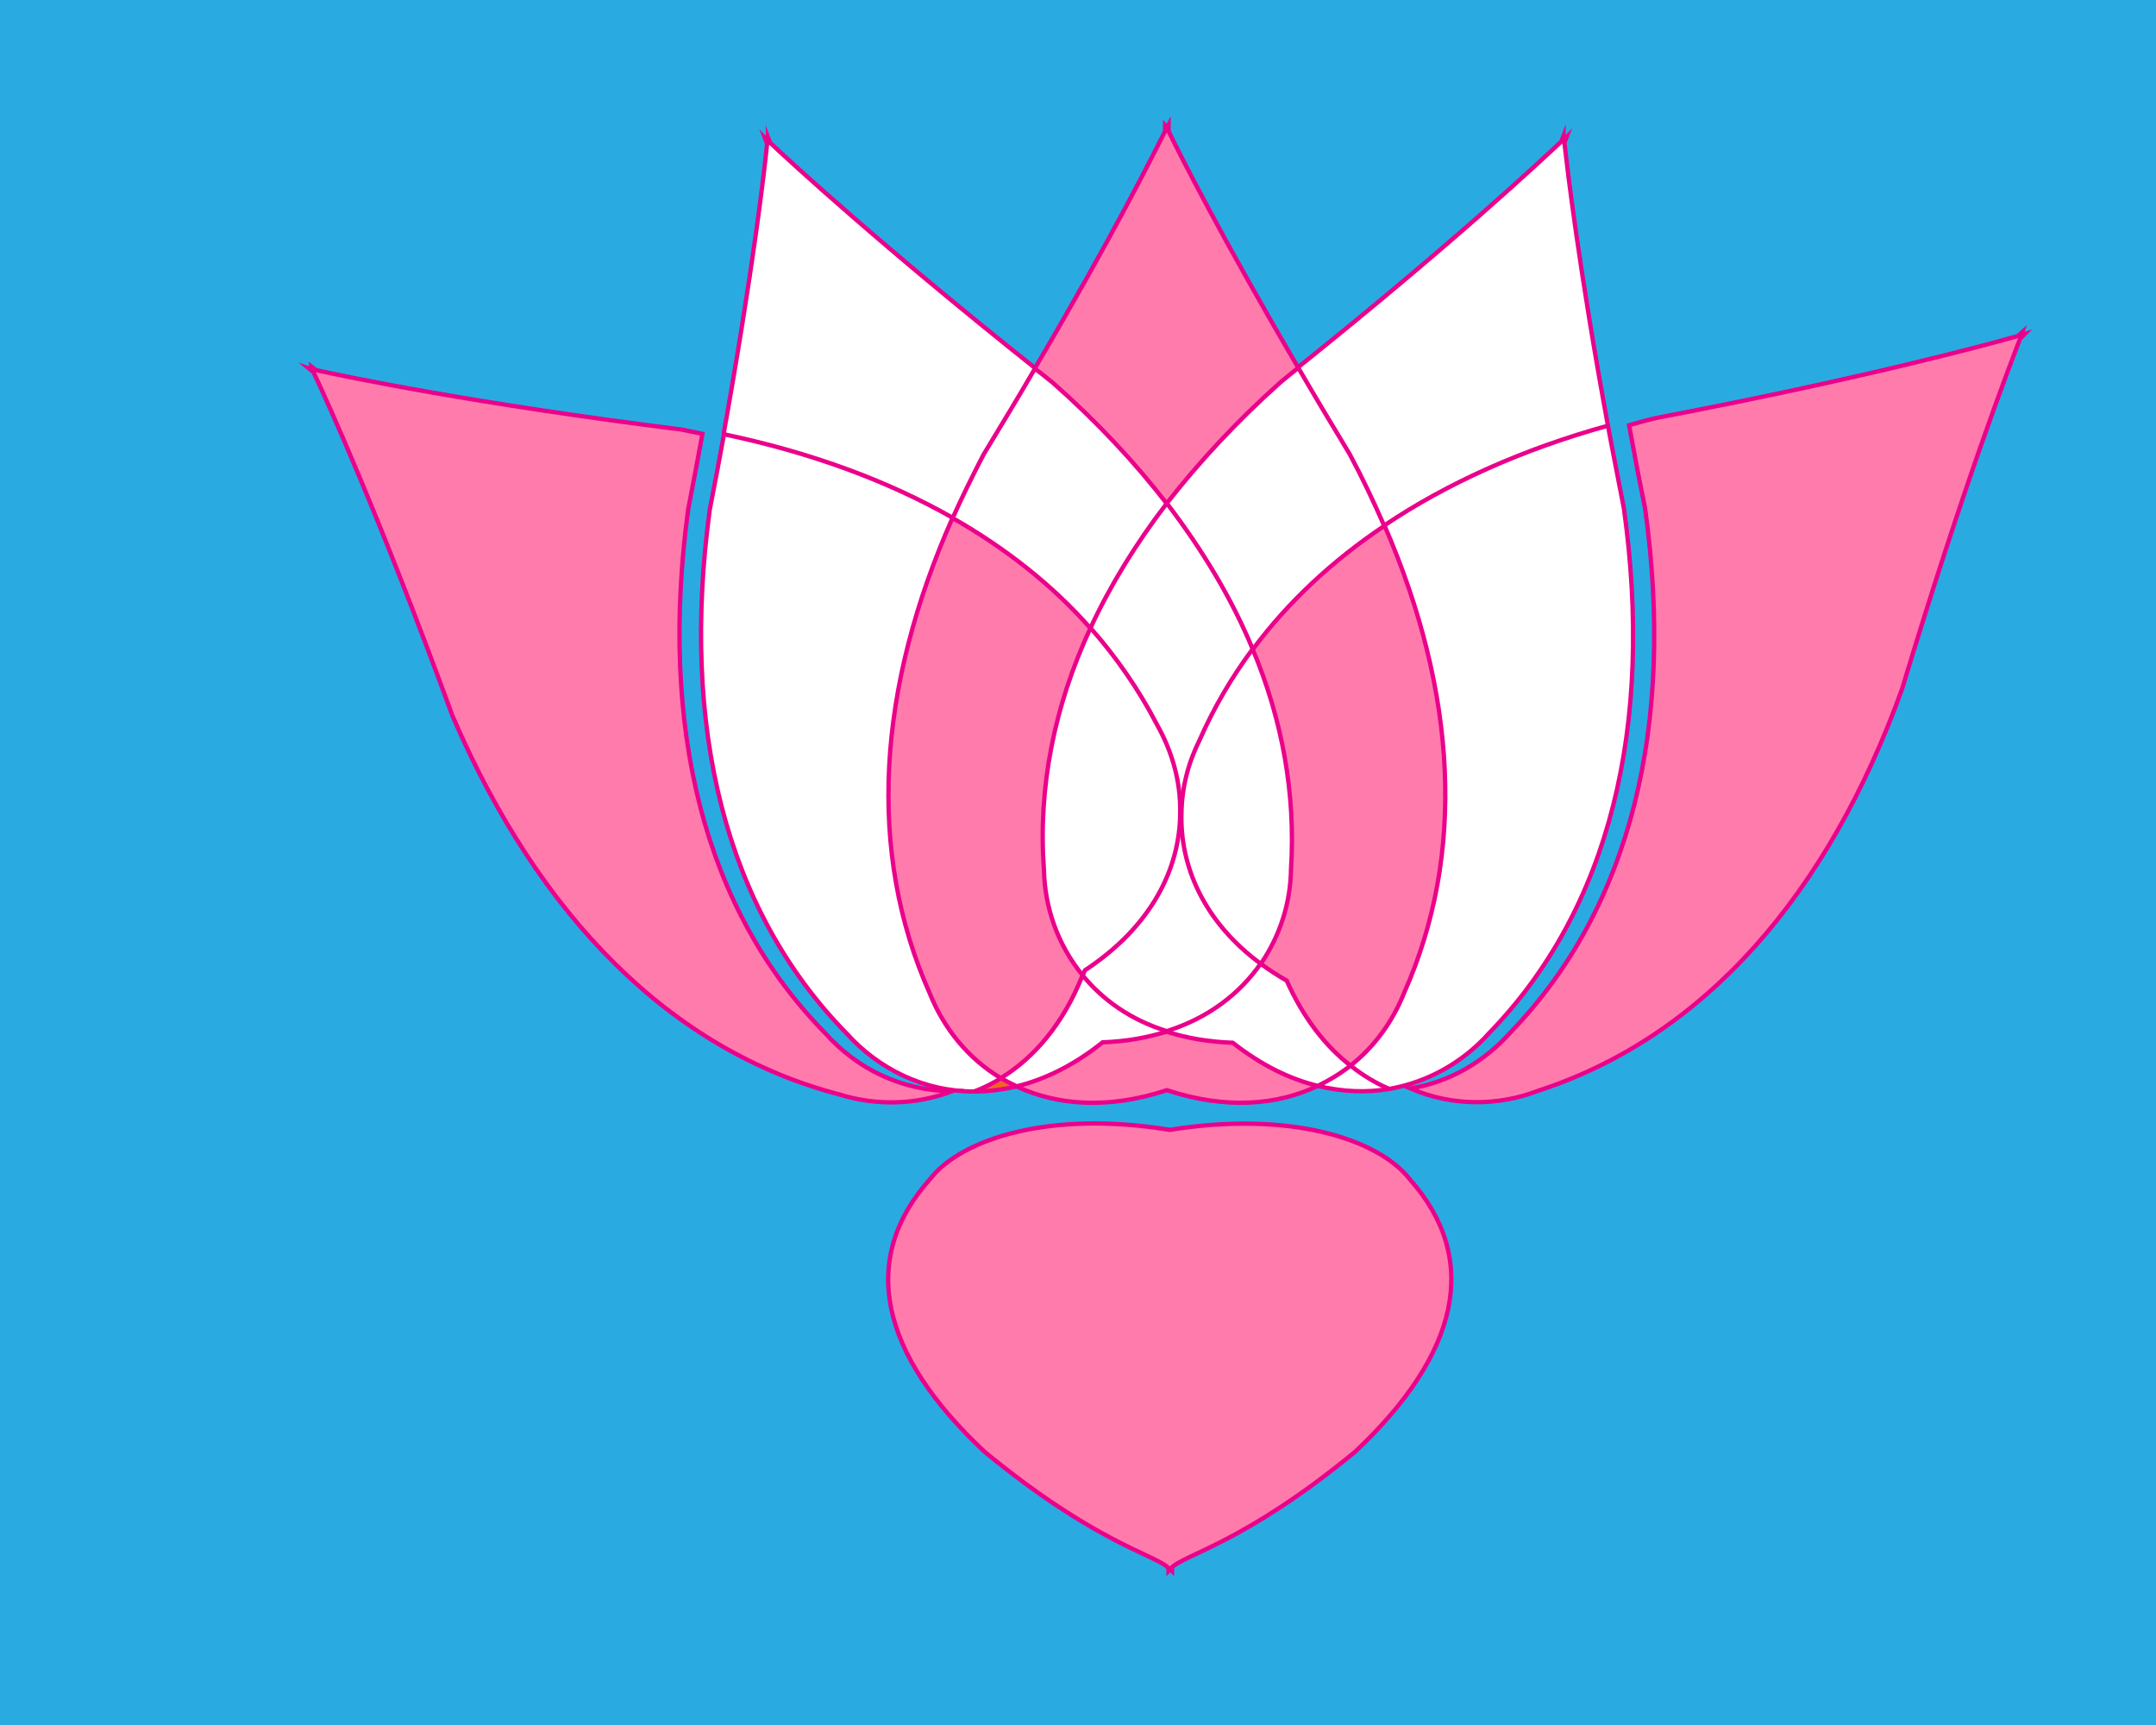 <?xml version="1.0" encoding="utf-8"?>
<!-- Generator: Adobe Illustrator 19.0.0, SVG Export Plug-In . SVG Version: 6.00 Build 0)  -->
<svg version="1.1" id="Layer_1" xmlns="http://www.w3.org/2000/svg" xmlns:xlink="http://www.w3.org/1999/xlink" x="0px" y="0px"
	 viewBox="0 0 500 400" style="enable-background:new 0 0 500 400;" xml:space="preserve">
<style type="text/css">
	.st0{fill:#29ABE2;}
	.st1{fill:#FF7BAC;}
	.st2{fill:#FFFFFF;}
	.st3{fill:#F16522;}
	.st4{fill:none;stroke:#EB008B;stroke-miterlimit:10;}
</style>
<rect id="XMLID_1_" class="st0" width="500" height="400"/>
<g id="XMLID_9_">
	<g id="XMLID_94_">
		<g id="XMLID_2_">
			<g id="XMLID_5_">
				<path id="XMLID_28_" class="st1" d="M468.5,78.5c-2.6,6.5-13.4,34.5-27.3,81.4c-17.2,47.7-46,80.6-84.3,93.1
					c-9.4,3.5-20,3.7-29.7-0.5c9.1-1.6,17.2-6.3,23.1-12.9c28.1-28.9,38.3-71.4,31.3-121.7c-1.3-6.8-2.6-13.2-3.7-19.2
					c2.1-0.6,4.3-1.2,6.4-1.7c48.1-9.2,77-17.1,83.8-19l1-0.9c0,0.1-0.1,0.3-0.3,0.7c0.5-0.1,0.8-0.2,0.8-0.2L468.5,78.5z"/>
				<path id="XMLID_27_" class="st2" d="M376.5,117.9c7,50.2-3.2,92.7-31.3,121.7c-5.9,6.6-13.9,11.4-23.1,12.9
					c-3.1-1.3-6.2-3.1-9-5.4c5.6-4.4,9.8-10.3,12.4-16.8c14.4-32.3,12.3-69.6-4.5-108.4c14.7-9.8,32.1-17.6,51.8-23.1
					C374,104.8,375.2,111.2,376.5,117.9z"/>
				<path id="XMLID_26_" class="st2" d="M372.9,98.7c-19.8,5.5-37.2,13.3-51.8,23.1c-2.4-5.5-5-11-8-16.6c-4.3-7.1-8.3-13.8-11.9-20
					c35.7-28.6,56.2-47.8,61.1-52.4l0.5-1.3c0,0,0,0.3,0.1,0.8c0.4-0.4,0.6-0.5,0.6-0.5l-0.5,1.3C363.5,39.1,366.1,62,372.9,98.7z"
					/>
				<path id="XMLID_25_" class="st1" d="M321,121.9c16.8,38.8,18.9,76.2,4.5,108.4c-2.6,6.5-6.8,12.4-12.4,16.8
					c-5.8-4.6-10.9-11-14.8-19.7c-2.2-1.2-4.2-2.6-6-3.9c4.5-6.6,6.9-14.2,7-22c1.1-17.3-1.9-34.4-8.8-51
					C298.7,139.6,308.9,130,321,121.9z"/>
				<path id="XMLID_24_" class="st2" d="M313.2,247.1c2.9,2.3,5.9,4.1,9,5.4c-5.2,0.9-10.8,0.7-16.6-0.7
					C308.3,250.5,310.9,248.9,313.2,247.1z"/>
				<path id="XMLID_23_" class="st2" d="M321,121.9c-12.1,8.1-22.4,17.7-30.5,28.6c-4.8-11.6-11.5-22.8-19.9-33.8
					c7.4-9.7,16.2-19,26.3-28c1.4-1.1,2.9-2.3,4.2-3.4c3.6,6.2,7.6,12.9,11.9,20C316,110.8,318.7,116.4,321,121.9z"/>
				<path id="XMLID_22_" class="st2" d="M298.4,227.4c3.9,8.7,9,15.2,14.8,19.7c-2.3,1.8-4.8,3.4-7.6,4.7c-6.4-1.6-13.1-4.8-19.7-10
					c-5.7-0.2-10.8-1.1-15.4-2.6c9.8-3.1,17-8.8,21.8-15.7C294.2,224.8,296.2,226.2,298.4,227.4z"/>
				<path id="XMLID_21_" class="st1" d="M285.9,241.8c6.6,5.2,13.2,8.4,19.7,10c-9.4,4.4-21.3,5.4-35,1c-13.6,4.5-25.5,3.5-34.9-0.9
					c6.5-1.6,13.3-4.9,19.9-10.2c5.5-0.2,10.4-1.1,14.9-2.5C275.1,240.7,280.2,241.6,285.9,241.8z"/>
				<path id="XMLID_20_" class="st2" d="M290.5,150.5c6.9,16.5,9.9,33.6,8.8,51c-0.1,7.8-2.5,15.4-7,22
					c-13.3-9.8-18.7-22.8-18.4-35.1c0.2-5.9,1.7-11.6,4.2-16.8C281.5,164.1,285.7,157.1,290.5,150.5z"/>
				<path id="XMLID_19_" class="st2" d="M252.9,145.7c4.6-9.9,10.5-19.5,17.7-28.9c8.4,10.9,15.1,22.2,19.9,33.8
					c-4.9,6.6-9,13.6-12.3,21.1c-2.6,5.2-4.1,10.9-4.2,16.8h-0.3c0.1-7.2-1.9-14.1-5.4-20.3C264.1,159.9,259,152.5,252.9,145.7z"/>
				<path id="XMLID_18_" class="st2" d="M251.6,225c15.5-10.2,22.1-23.8,22.2-36.7h0.3c-0.4,12.3,5.1,25.3,18.4,35.1
					c-4.8,7-12,12.6-21.8,15.7c-8.3-2.7-14.8-7.3-19.5-12.9C251.2,225.8,251.4,225.4,251.6,225z"/>
				<path id="XMLID_17_" class="st1" d="M271.3,262c27.8-4.6,48.3,2.1,55.6,11.4c16.7,18.7,11.5,40.7-12.7,63.3
					c-25.8,21.2-39.5,23.8-42.6,26.9v0.7c0,0-0.1-0.1-0.4-0.4c-0.2,0.2-0.4,0.4-0.4,0.4v-0.7c-3.1-3.2-16.8-5.7-42.6-26.9
					c-24.2-22.7-29.3-44.7-12.7-63.3C222.9,264,243.4,257.4,271.3,262z"/>
				<path id="XMLID_16_" class="st1" d="M270.6,116.8c-7.5-9.7-16.3-19.1-26.5-28.1c-1.4-1.1-2.7-2.2-4.1-3.2
					c17.9-30.4,27.6-49.8,30.2-55V29c0,0,0.1,0.2,0.4,0.7c0.2-0.5,0.4-0.7,0.4-0.7v1.4c2.6,5.2,12.3,24.5,30.1,54.9
					c-1.4,1.1-2.8,2.2-4.2,3.4C286.8,97.7,278,107.1,270.6,116.8z"/>
				<path id="XMLID_15_" class="st2" d="M228.2,105.3c4.3-7.1,8.3-13.7,11.9-19.9c1.3,1.1,2.7,2.1,4.1,3.2c10.2,9,19,18.4,26.5,28.1
					c-7.2,9.4-13.1,19-17.7,28.9c-8.8-10-19.6-18.5-32-25.6C223.2,115.2,225.6,110.3,228.2,105.3z"/>
				<path id="XMLID_14_" class="st1" d="M215.7,230.3c-14.6-32.8-12.2-70.7,5.3-110.2c12.4,7.1,23.1,15.6,32,25.6
					c-8.4,18.1-12.2,37-10.8,56.1c0.2,8.8,3.2,17.4,9,24.5c-4.5,11.3-11.2,19-18.9,23.7C224.5,245.4,218.9,238.3,215.7,230.3z"/>
				<path id="XMLID_13_" class="st2" d="M232.2,250c7.7-4.7,14.4-12.5,18.9-23.7c4.7,5.7,11.1,10.3,19.5,12.9
					c-4.4,1.4-9.4,2.3-14.9,2.5c-6.7,5.3-13.4,8.6-19.9,10.2C234.5,251.3,233.3,250.6,232.2,250z"/>
				<path id="XMLID_12_" class="st2" d="M251.1,226.2c-5.8-7-8.8-15.7-9-24.5c-1.3-19.1,2.5-38,10.8-56.1c6,6.8,11.2,14.3,15.4,22.4
					c3.5,6.1,5.5,13.1,5.4,20.3c-0.1,12.9-6.6,26.5-22.2,36.7C251.4,225.4,251.2,225.8,251.1,226.2z"/>
				<path id="XMLID_11_" class="st3" d="M235.7,251.9c-3.4,0.8-6.7,1.2-9.9,1.2c2.2-0.8,4.3-1.9,6.3-3.1
					C233.3,250.6,234.5,251.3,235.7,251.9z"/>
				<path id="XMLID_10_" class="st2" d="M215.7,230.3c3.2,8,8.8,15.1,16.5,19.7c-2,1.3-4.1,2.3-6.3,3.1c-11.8,0-22.2-5.2-29.5-13.4
					c-28.3-28.8-38.6-71.3-31.8-121.5c1.2-6.1,2.3-12,3.3-17.5c20,4.2,37.8,10.7,53.1,19.4C203.5,159.6,201.1,197.5,215.7,230.3z"/>
				<path id="XMLID_8_" class="st2" d="M240.1,85.4c-3.6,6.2-7.6,12.8-11.9,19.9c-2.6,5-5,9.9-7.2,14.8
					c-15.3-8.7-33.1-15.2-53.1-19.4c6.8-37.8,9.5-61.3,10.1-67.4l-0.5-1.3c0,0,0.2,0.2,0.6,0.6c0.1-0.5,0.1-0.8,0.1-0.8l0.5,1.3
					C183.5,37.7,204.1,56.9,240.1,85.4z"/>
				<path id="XMLID_7_" class="st1" d="M191.4,239.7c7.3,8.1,17.8,13.4,29.5,13.4c-8.5,3.3-17.8,3.4-26.2,0.8
					c-39-10.2-69.8-41.3-89.8-87.9c-16.8-46-29.2-73.3-32.2-79.6l-1.1-0.9c0,0,0.3,0.1,0.8,0.2c-0.2-0.4-0.3-0.6-0.3-0.7l1.1,0.9
					c6.8,1.5,36.2,7.7,84.8,13.9c1.7,0.3,3.3,0.6,4.9,1c-1,5.5-2.1,11.3-3.3,17.5C152.8,168.4,163.1,210.9,191.4,239.7z"/>
			</g>
			<g id="XMLID_6_">
				<path id="XMLID_51_" class="st4" d="M271.6,363.6c3.1-3.2,16.8-5.7,42.6-26.9c24.2-22.7,29.3-44.7,12.7-63.3
					c-7.3-9.3-27.8-15.9-55.6-11.4c-27.8-4.6-48.4,2.1-55.6,11.4c-16.7,18.7-11.5,40.7,12.7,63.3c25.8,21.2,39.5,23.8,42.6,26.9v0.7
					c0,0,0.1-0.1,0.4-0.4c0.2,0.2,0.4,0.4,0.4,0.4V363.6z"/>
				<path id="XMLID_50_" class="st4" d="M469.1,77C469.1,77,469.1,77,469.1,77"/>
				<path id="XMLID_49_" class="st4" d="M468.5,78.5l1-1c0,0-0.3,0.1-0.8,0.2c0.2-0.4,0.3-0.7,0.3-0.7l-1,0.9
					c-6.7,1.9-35.6,9.8-83.8,19c-2.2,0.5-4.3,1.1-6.4,1.7c1.1,6,2.3,12.4,3.7,19.2c7,50.2-3.2,92.7-31.3,121.7
					c-5.9,6.6-13.9,11.4-23.1,12.9c9.7,4.2,20.4,4.1,29.7,0.5c38.4-12.5,67.1-45.4,84.3-93.1C455.2,113,466,85,468.5,78.5z"/>
				<line id="XMLID_48_" class="st4" x1="72.1" y1="84.9" x2="72.1" y2="84.9"/>
				<path id="XMLID_47_" class="st4" d="M72.1,84.9c0,0.1,0.1,0.3,0.3,0.7c-0.5-0.1-0.8-0.2-0.8-0.2l1.1,0.9
					c3,6.3,15.4,33.6,32.2,79.6c20,46.6,50.7,77.7,89.8,87.9c8.4,2.6,17.6,2.5,26.2-0.8c-11.8,0-22.2-5.2-29.5-13.4
					c-28.3-28.8-38.6-71.3-31.8-121.5c1.2-6.1,2.3-12,3.3-17.5c-1.6-0.3-3.3-0.7-4.9-1C109.4,93.5,80,87.3,73.2,85.8L72.1,84.9z"/>
				<path id="XMLID_46_" class="st4" d="M301.1,85.3C283.3,55,273.5,35.6,271,30.4V29c0,0-0.1,0.2-0.4,0.7c-0.2-0.5-0.4-0.7-0.4-0.7
					v1.4c-2.6,5.2-12.3,24.6-30.2,55"/>
				<path id="XMLID_45_" class="st4" d="M235.7,251.9c9.4,4.4,21.2,5.4,34.9,0.9c13.7,4.5,25.6,3.5,35-1"/>
				<path id="XMLID_44_" class="st4" d="M225.9,253.1c3.2,0,6.5-0.4,9.9-1.2"/>
				<path id="XMLID_43_" class="st4" d="M240.1,85.4c-35.9-28.6-56.6-47.7-61.5-52.3l-0.5-1.3c0,0,0,0.3-0.1,0.8
					c-0.4-0.4-0.6-0.6-0.6-0.6l0.5,1.3c-0.6,6.1-3.3,29.5-10.1,67.4"/>
				<path id="XMLID_42_" class="st4" d="M270.6,116.8c-7.5-9.7-16.3-19.1-26.5-28.1c-1.4-1.1-2.7-2.2-4.1-3.2
					c-3.6,6.2-7.6,12.8-11.9,19.9c-2.6,5-5,9.9-7.2,14.8"/>
				<path id="XMLID_41_" class="st4" d="M232.2,250c1.1,0.7,2.3,1.3,3.6,1.9c6.5-1.6,13.3-4.9,19.9-10.2c5.5-0.2,10.4-1.1,14.9-2.5"
					/>
				<path id="XMLID_40_" class="st4" d="M221,120.1c-15.3-8.7-33.1-15.2-53.1-19.4c-1,5.5-2.1,11.3-3.3,17.5
					c-6.8,50.2,3.5,92.7,31.8,121.5c7.3,8.1,17.8,13.4,29.5,13.4c2.2-0.8,4.3-1.9,6.3-3.1"/>
				<path id="XMLID_39_" class="st4" d="M252.9,145.7c-8.8-10-19.6-18.5-32-25.6c-17.5,39.5-19.9,77.4-5.3,110.2
					c3.2,8,8.8,15.1,16.5,19.7c7.7-4.7,14.4-12.5,18.9-23.7"/>
				<path id="XMLID_38_" class="st4" d="M305.6,251.8c5.8,1.4,11.4,1.6,16.6,0.7"/>
				<path id="XMLID_37_" class="st4" d="M372.9,98.7c-6.8-36.8-9.4-59.6-10.1-65.6l0.5-1.3c0,0-0.2,0.2-0.6,0.5
					c-0.1-0.5-0.1-0.8-0.1-0.8l-0.5,1.3c-4.9,4.6-25.4,23.8-61.1,52.4"/>
				<path id="XMLID_36_" class="st4" d="M270.5,239.2c4.6,1.5,9.7,2.4,15.4,2.6c6.6,5.2,13.2,8.4,19.7,10c2.7-1.3,5.3-2.9,7.6-4.7"
					/>
				<path id="XMLID_35_" class="st4" d="M321,121.9c-2.4-5.5-5-11-8-16.6c-4.3-7.1-8.3-13.8-11.9-20c-1.4,1.1-2.8,2.2-4.2,3.4
					c-10.1,9-18.8,18.4-26.3,28"/>
				<path id="XMLID_34_" class="st4" d="M313.2,247.1c2.9,2.3,5.9,4.1,9,5.4c9.1-1.6,17.2-6.3,23.1-12.9
					c28.1-28.9,38.3-71.4,31.3-121.7c-1.3-6.8-2.6-13.2-3.7-19.2c-19.8,5.5-37.2,13.3-51.8,23.1"/>
				<path id="XMLID_33_" class="st4" d="M292.4,223.5c1.9,1.4,3.9,2.7,6,3.9c3.9,8.7,9,15.2,14.8,19.7c5.6-4.4,9.8-10.3,12.4-16.8
					c14.4-32.3,12.3-69.6-4.5-108.4c-12.1,8.1-22.4,17.7-30.5,28.6"/>
				<path id="XMLID_32_" class="st4" d="M251.1,226.2c4.7,5.7,11.1,10.3,19.5,12.9c9.8-3.1,17-8.8,21.8-15.7"/>
				<path id="XMLID_31_" class="st4" d="M290.5,150.5c-4.8-11.6-11.5-22.8-19.9-33.8c-7.2,9.4-13.1,19-17.7,28.9"/>
				<path id="XMLID_30_" class="st4" d="M290.5,150.5c-4.9,6.6-9,13.6-12.3,21.1c-2.6,5.2-4.1,10.9-4.2,16.8
					c-0.4,12.3,5.1,25.3,18.4,35.1c4.5-6.6,6.9-14.2,7-22C300.5,184.1,297.4,167,290.5,150.5z"/>
				<path id="XMLID_29_" class="st4" d="M273.7,188.3c0.1-7.2-1.9-14.1-5.4-20.3c-4.2-8.1-9.4-15.6-15.4-22.4
					c-8.4,18.1-12.2,37-10.8,56.1c0.2,8.8,3.2,17.4,9,24.5c0.2-0.4,0.3-0.8,0.5-1.2C267.1,214.8,273.7,201.3,273.7,188.3z"/>
			</g>
		</g>
	</g>
</g>
</svg>

